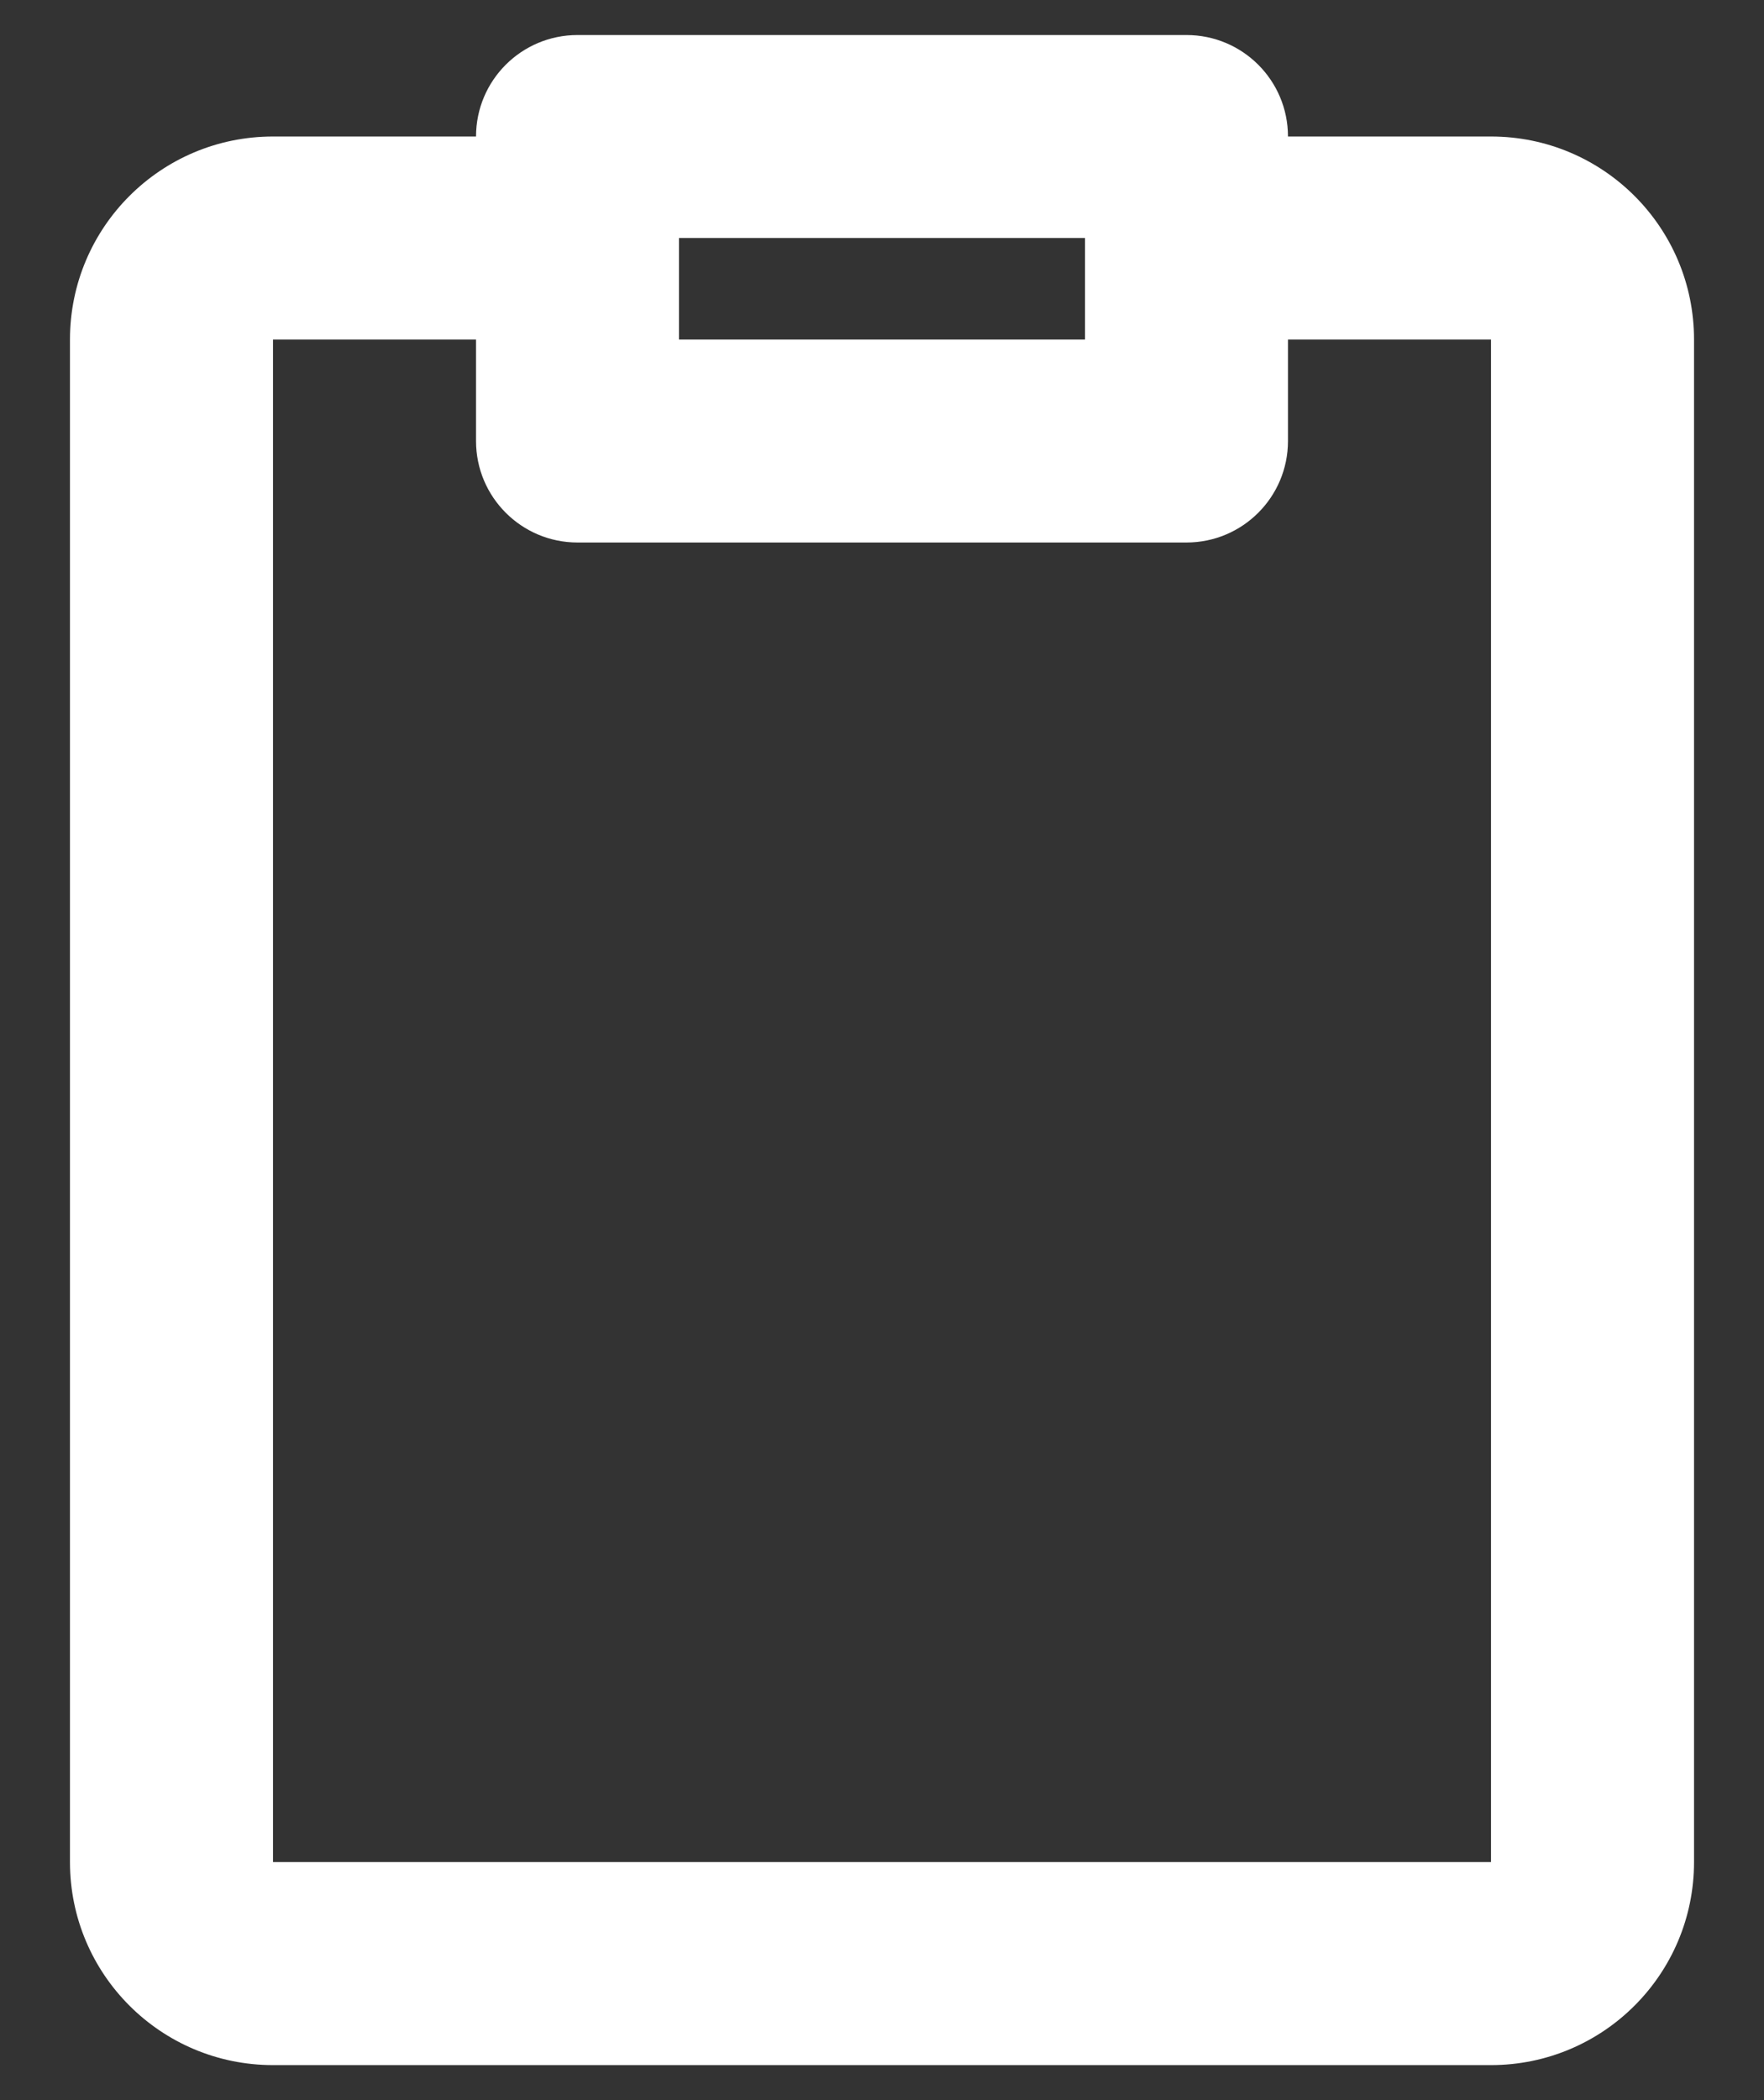 <svg width="21" height="25" viewBox="0 0 21 25" fill="none" xmlns="http://www.w3.org/2000/svg">
<rect x="0" y="0" width="21" height="25" fill="#333333" stroke="none"/>
<path d="M5.667 1.625C5.667 0.957 6.208 0.417 6.875 0.417H14.125C14.792 0.417 15.333 0.957 15.333 1.625H17.75C19.085 1.625 20.167 2.707 20.167 4.042V22.166C20.167 23.501 19.085 24.583 17.75 24.583H3.25C1.915 24.583 0.833 23.501 0.833 22.166V4.042C0.833 2.707 1.915 1.625 3.25 1.625H5.667ZM5.667 4.042H3.25V22.166H17.75V4.042H15.333V5.25C15.333 5.917 14.792 6.458 14.125 6.458H6.875C6.208 6.458 5.667 5.917 5.667 5.25V4.042ZM12.917 2.833H8.083V4.042H12.917V2.833Z" fill="white"/>
</svg>
